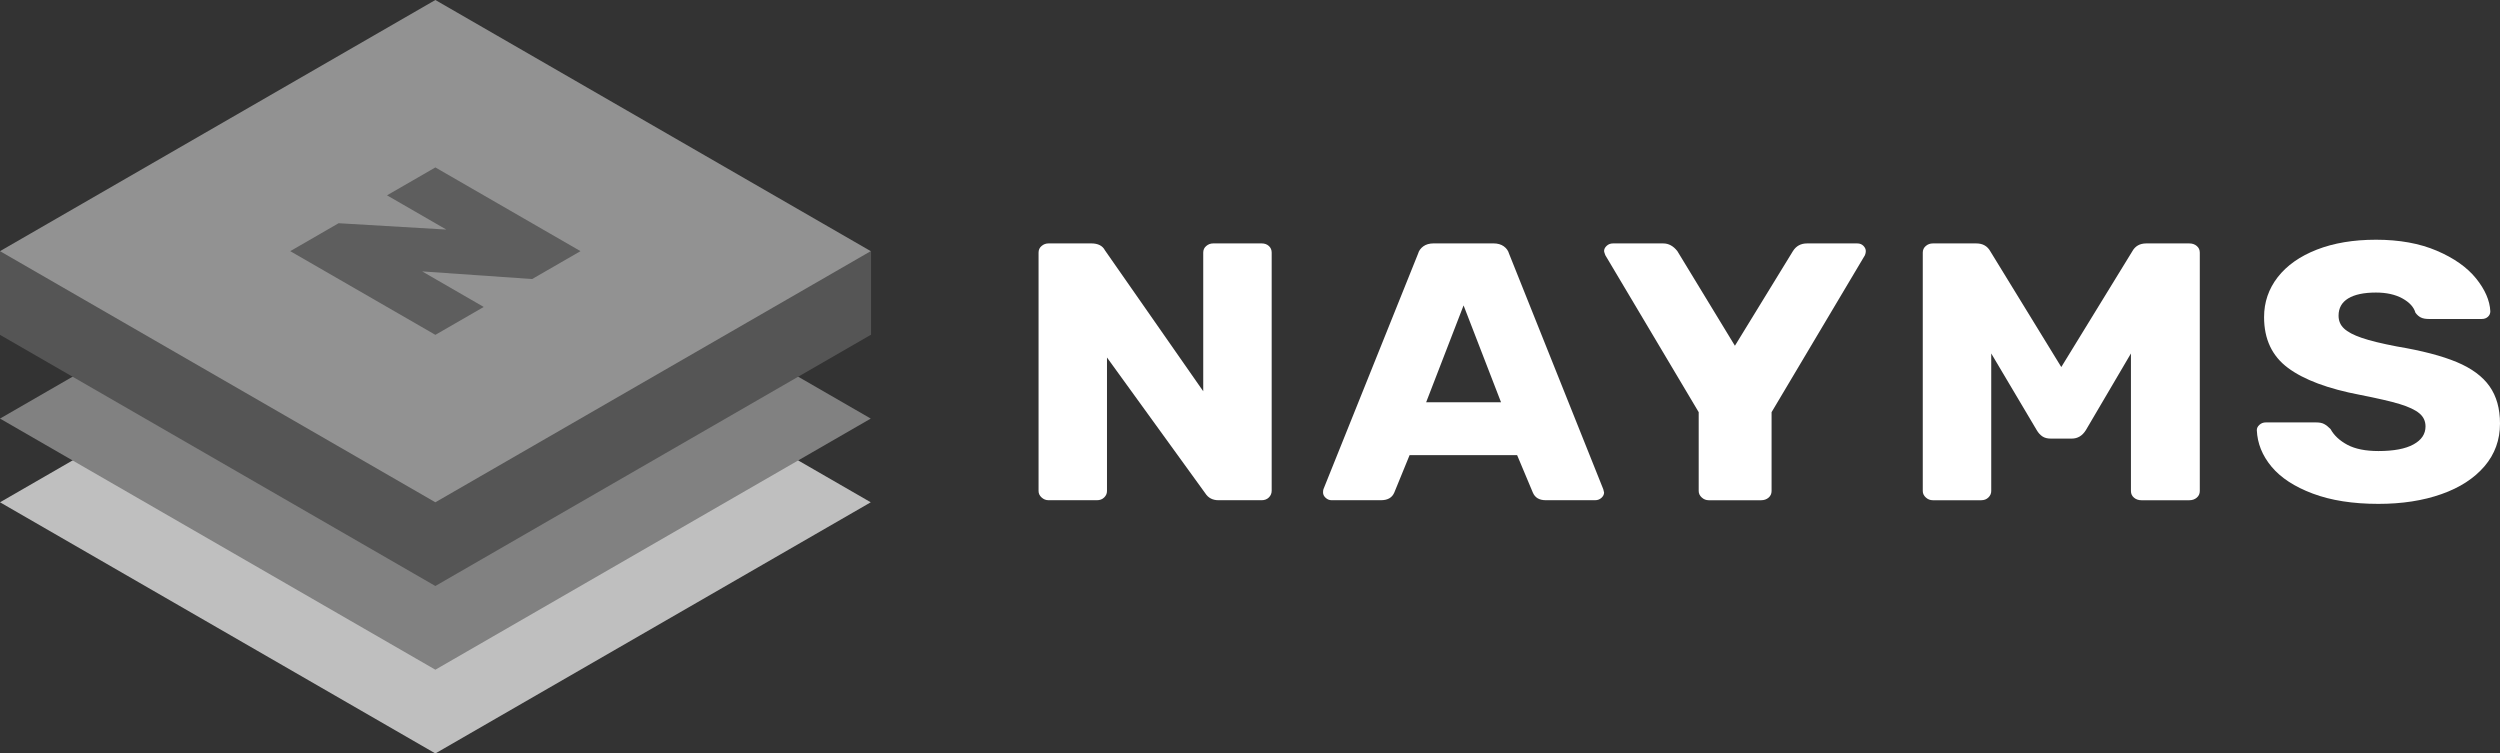 <svg width="146" height="44" viewBox="0 0 146 44" fill="none" xmlns="http://www.w3.org/2000/svg">
<rect x="0" y="0" width="146" height="44" fill="#333333" stroke="none"/>
<path fill-rule="evenodd" clip-rule="evenodd" d="M0 29.334L25.425 44.001L50.852 29.334L25.425 14.666L0 29.334Z" fill="#BFBFBF"/>
<path fill-rule="evenodd" clip-rule="evenodd" d="M0 24.445L25.425 39.111L50.852 24.445L25.425 9.777L0 24.445Z" fill="#818181"/>
<path fill-rule="evenodd" clip-rule="evenodd" d="M8.475 14.666H0V19.555L25.425 34.222L50.852 19.555H50.869V14.666H42.375L25.425 4.887L8.475 14.666Z" fill="#555555"/>
<path fill-rule="evenodd" clip-rule="evenodd" d="M25.425 0L0 14.667L25.425 29.333L50.852 14.667L25.425 0Z" fill="#929292"/>
<path fill-rule="evenodd" clip-rule="evenodd" d="M22.601 11.407L26.066 13.407L19.775 13.036L16.95 14.667L25.426 19.555L28.25 17.926L24.654 15.85L31.076 16.296L33.901 14.667L25.426 9.778L22.601 11.407Z" fill="#5E5E5E"/>
<path fill-rule="evenodd" clip-rule="evenodd" d="M60.829 29.052C60.71 28.945 60.652 28.82 60.652 28.677V14.75C60.652 14.592 60.71 14.464 60.829 14.365C60.946 14.265 61.082 14.215 61.24 14.215H63.731C64.124 14.215 64.391 14.351 64.531 14.622L70.269 22.85V14.75C70.269 14.592 70.327 14.464 70.446 14.365C70.563 14.265 70.699 14.215 70.857 14.215H73.678C73.85 14.215 73.992 14.265 74.101 14.365C74.21 14.464 74.266 14.592 74.266 14.75V28.656C74.266 28.813 74.21 28.945 74.101 29.052C73.992 29.16 73.85 29.213 73.678 29.213H71.162C70.817 29.213 70.559 29.077 70.386 28.805L64.648 20.878V28.677C64.648 28.82 64.594 28.945 64.484 29.052C64.375 29.16 64.233 29.213 64.06 29.213H61.24C61.082 29.213 60.946 29.16 60.829 29.052Z" fill="white"/>
<path fill-rule="evenodd" clip-rule="evenodd" d="M87.66 23.492L85.473 17.836L83.287 23.492H87.66ZM77.418 29.073C77.317 28.98 77.266 28.877 77.266 28.762C77.266 28.677 77.274 28.613 77.289 28.57L82.815 14.815C82.862 14.643 82.965 14.501 83.121 14.386C83.277 14.272 83.481 14.214 83.732 14.214H87.212C87.462 14.214 87.666 14.272 87.823 14.386C87.98 14.501 88.081 14.643 88.129 14.815L93.631 28.57L93.678 28.762C93.678 28.877 93.627 28.98 93.526 29.073C93.422 29.165 93.302 29.212 93.16 29.212H90.27C89.892 29.212 89.643 29.063 89.516 28.762L88.599 26.578H82.321L81.428 28.762C81.301 29.063 81.044 29.212 80.653 29.212H77.759C77.634 29.212 77.519 29.165 77.418 29.073Z" fill="white"/>
<path fill-rule="evenodd" clip-rule="evenodd" d="M99.381 29.052C99.263 28.946 99.204 28.82 99.204 28.677V24.071L93.749 14.901C93.702 14.772 93.678 14.694 93.678 14.666C93.678 14.551 93.729 14.447 93.832 14.354C93.933 14.261 94.055 14.216 94.196 14.216H97.135C97.448 14.216 97.723 14.365 97.958 14.666L101.319 20.192L104.706 14.666C104.895 14.365 105.169 14.216 105.53 14.216H108.468C108.609 14.216 108.727 14.261 108.821 14.354C108.914 14.447 108.963 14.551 108.963 14.666C108.963 14.737 108.947 14.815 108.914 14.901L103.46 24.071V28.677C103.46 28.835 103.4 28.963 103.284 29.063C103.167 29.164 103.021 29.214 102.848 29.214H99.792C99.634 29.214 99.498 29.16 99.381 29.052Z" fill="white"/>
<path fill-rule="evenodd" clip-rule="evenodd" d="M112.467 29.052C112.349 28.946 112.29 28.82 112.29 28.677V14.751C112.29 14.593 112.349 14.465 112.467 14.365C112.584 14.265 112.72 14.216 112.879 14.216H115.418C115.794 14.216 116.068 14.372 116.241 14.687L120.379 21.436L124.519 14.687C124.69 14.372 124.965 14.216 125.34 14.216H127.856C128.028 14.216 128.174 14.265 128.291 14.365C128.409 14.465 128.468 14.593 128.468 14.751V28.677C128.468 28.835 128.409 28.963 128.291 29.063C128.174 29.164 128.028 29.214 127.856 29.214H125.058C124.886 29.214 124.741 29.164 124.624 29.063C124.506 28.963 124.447 28.835 124.447 28.677V20.642L121.814 25.121C121.609 25.45 121.335 25.614 120.99 25.614H119.768C119.564 25.614 119.4 25.571 119.274 25.485C119.149 25.4 119.038 25.279 118.945 25.121L116.288 20.642V28.677C116.288 28.82 116.233 28.946 116.123 29.052C116.014 29.16 115.871 29.214 115.7 29.214H112.879C112.72 29.214 112.584 29.16 112.467 29.052Z" fill="white"/>
<path fill-rule="evenodd" clip-rule="evenodd" d="M135.067 28.826C134.001 28.427 133.197 27.901 132.656 27.252C132.115 26.602 131.831 25.891 131.798 25.12C131.798 25.005 131.848 24.901 131.951 24.81C132.053 24.717 132.175 24.67 132.316 24.67H135.278C135.467 24.67 135.62 24.702 135.737 24.767C135.854 24.83 135.976 24.927 136.102 25.055C136.305 25.427 136.634 25.734 137.088 25.977C137.543 26.219 138.147 26.341 138.9 26.341C139.793 26.341 140.475 26.213 140.945 25.955C141.416 25.698 141.65 25.348 141.65 24.905C141.65 24.591 141.529 24.334 141.286 24.135C141.043 23.934 140.663 23.756 140.146 23.598C139.628 23.441 138.861 23.263 137.842 23.063C135.96 22.706 134.553 22.18 133.621 21.488C132.687 20.795 132.222 19.806 132.222 18.52C132.222 17.649 132.488 16.871 133.02 16.185C133.555 15.5 134.314 14.964 135.303 14.578C136.289 14.193 137.442 14 138.758 14C140.122 14 141.305 14.214 142.309 14.643C143.312 15.071 144.077 15.611 144.602 16.26C145.126 16.911 145.404 17.55 145.435 18.178C145.435 18.306 145.389 18.414 145.295 18.499C145.202 18.585 145.083 18.628 144.941 18.628H141.839C141.65 18.628 141.498 18.6 141.38 18.542C141.263 18.485 141.157 18.392 141.062 18.264C140.969 17.935 140.714 17.656 140.299 17.427C139.882 17.199 139.369 17.085 138.758 17.085C138.053 17.085 137.512 17.199 137.136 17.427C136.759 17.656 136.572 17.992 136.572 18.435C136.572 18.734 136.677 18.985 136.89 19.184C137.101 19.385 137.446 19.567 137.923 19.73C138.402 19.896 139.087 20.063 139.982 20.234C141.44 20.478 142.603 20.782 143.473 21.145C144.343 21.509 144.982 21.981 145.389 22.559C145.797 23.137 146 23.862 146 24.734C146 25.691 145.698 26.524 145.095 27.23C144.491 27.936 143.652 28.481 142.578 28.858C141.505 29.237 140.278 29.426 138.9 29.426C137.41 29.426 136.132 29.226 135.067 28.826Z" fill="white"/>
</svg>
